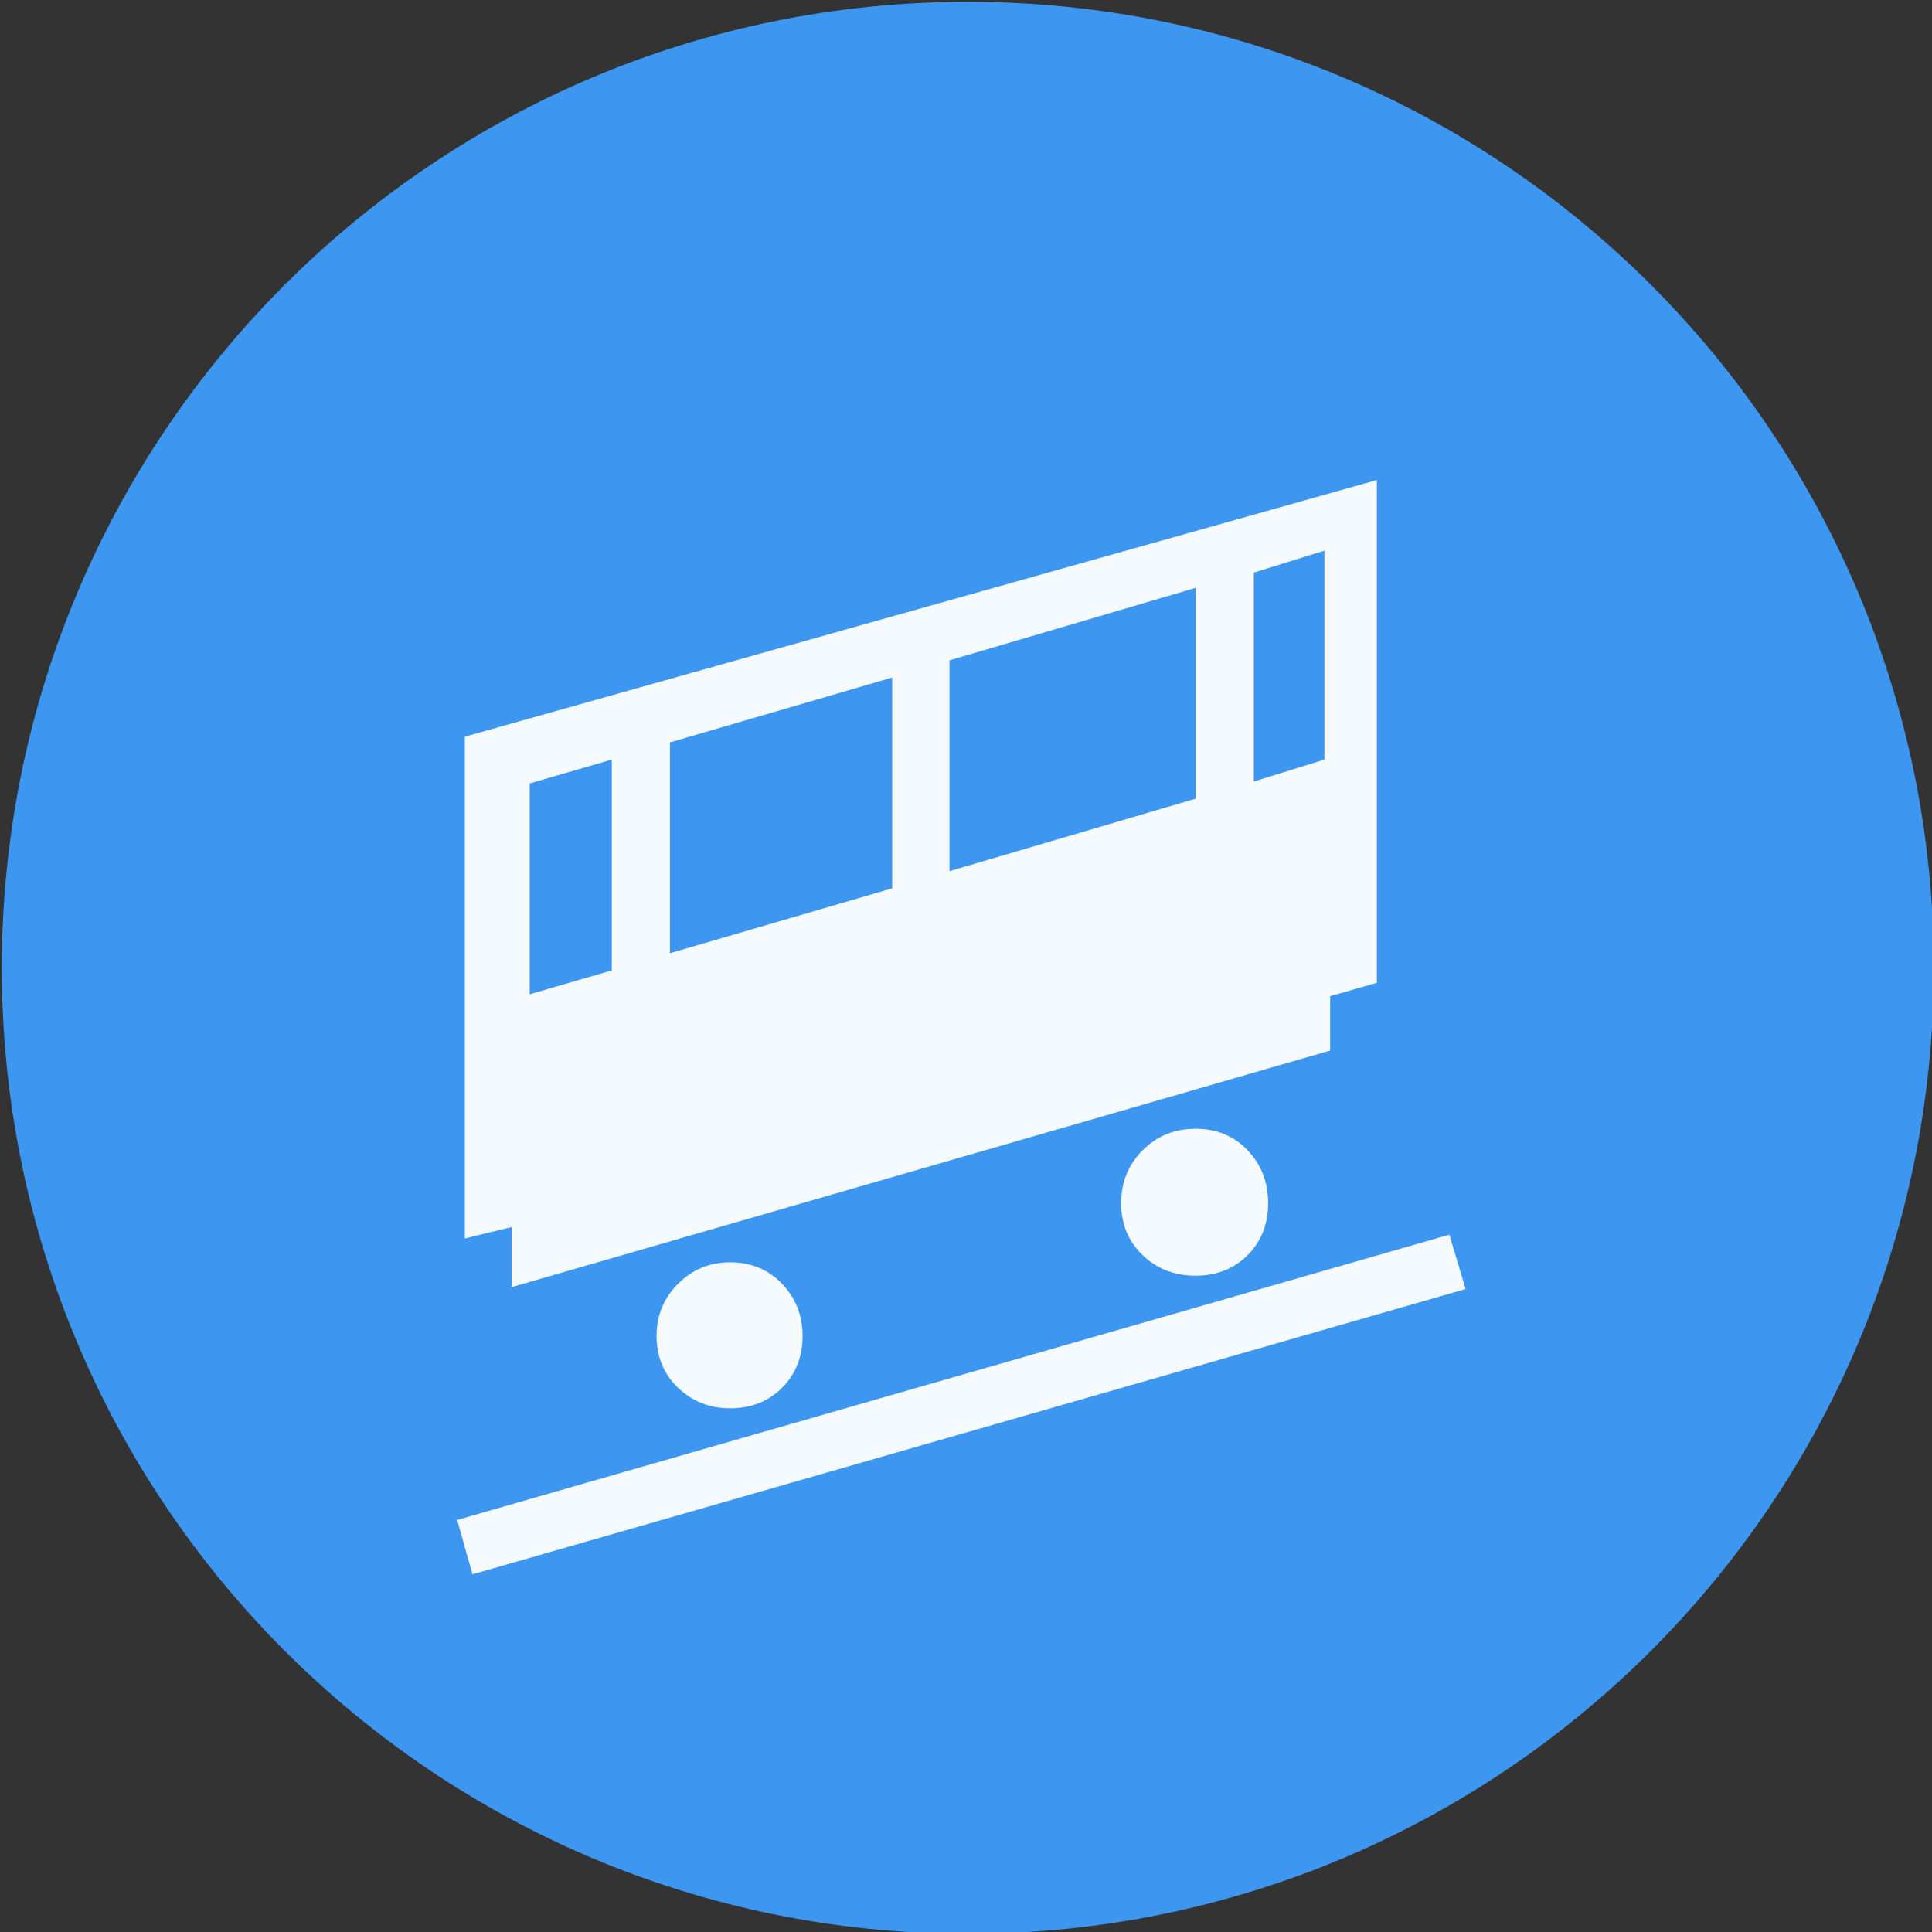 <?xml version="1.0" encoding="UTF-8" standalone="no"?>
<svg width="11.25mm" height="11.25mm"
 viewBox="-5.3 -5.3 42.52 42.52"
 xmlns="http://www.w3.org/2000/svg" xmlns:xlink="http://www.w3.org/1999/xlink"  version="1.2" baseProfile="tiny">
<rect x="-5.3" y="-5.3" width="42.52" height="42.52" fill="#333333" stroke="none"/>
<title>Qt SVG Document</title>
<desc>Generated with Qt</desc>
<defs>
</defs>
<g fill="none" stroke="black" stroke-width="1" fill-rule="evenodd" stroke-linecap="square" stroke-linejoin="bevel" >

<g fill="#3d97f1" fill-opacity="1" stroke="none" transform="matrix(1,0,0,1,0,0)"
font-family="MS Shell Dlg 2" font-size="7.8" font-weight="400" font-style="normal" 
>
<path vector-effect="non-scaling-stroke" fill-rule="evenodd" d="M37.26,16 C37.26,27.741 27.741,37.26 16,37.26 C4.259,37.26 -5.26,27.741 -5.26,16 C-5.26,4.259 4.259,-5.26 16,-5.26 C27.741,-5.26 37.26,4.259 37.26,16 "/>
</g>

<g fill="#ffffff" fill-opacity="0.949" stroke="none" transform="matrix(1,0,0,1,16,13.165)"
font-family="MS Shell Dlg 2" font-size="7.8" font-weight="400" font-style="normal" 
>
<path vector-effect="none" fill-rule="evenodd" d="M10.955,9.905 L-10.902,16.183 L-11.238,14.986 L10.598,8.708 L10.955,9.905 M-6.85,10.934 C-6.85,10.486 -6.692,10.104 -6.377,9.789 C-6.062,9.474 -5.681,9.317 -5.233,9.317 C-4.771,9.317 -4.39,9.474 -4.089,9.789 C-3.788,10.104 -3.637,10.486 -3.637,10.934 C-3.637,11.396 -3.788,11.777 -4.089,12.078 C-4.39,12.379 -4.771,12.529 -5.233,12.529 C-5.681,12.529 -6.062,12.379 -6.377,12.078 C-6.692,11.777 -6.85,11.396 -6.85,10.934 M3.375,8.015 C3.375,7.553 3.533,7.165 3.848,6.85 C4.163,6.535 4.551,6.377 5.013,6.377 C5.475,6.377 5.857,6.535 6.157,6.85 C6.458,7.165 6.609,7.553 6.609,8.015 C6.609,8.477 6.458,8.858 6.157,9.159 C5.857,9.46 5.475,9.611 5.013,9.611 C4.551,9.611 4.163,9.46 3.848,9.159 C3.533,8.858 3.375,8.477 3.375,8.015 M-10.041,8.54 L-11.07,8.792 L-11.07,-2.252 L9.002,-7.9 L9.002,3.165 L7.974,3.459 L7.974,4.656 L-10.041,9.863 L-10.041,8.54 M6.294,-1.265 L7.848,-1.748 L7.848,-6.346 L6.294,-5.863 L6.294,-1.265 M-0.404,0.708 L5.013,-0.887 L5.013,-5.527 L-0.404,-3.932 L-0.404,0.708 M-6.556,2.514 L-1.664,1.086 L-1.664,-3.554 L-6.556,-2.126 L-6.556,2.514 M-9.642,3.417 L-7.836,2.892 L-7.836,-1.748 L-9.642,-1.223 L-9.642,3.417"/>
</g>

<g fill="#3d97f1" fill-opacity="1" stroke="none" transform="matrix(1,0,0,1,0,0)"
font-family="MS Shell Dlg 2" font-size="7.8" font-weight="400" font-style="normal" 
>
</g>
</g>
</svg>
